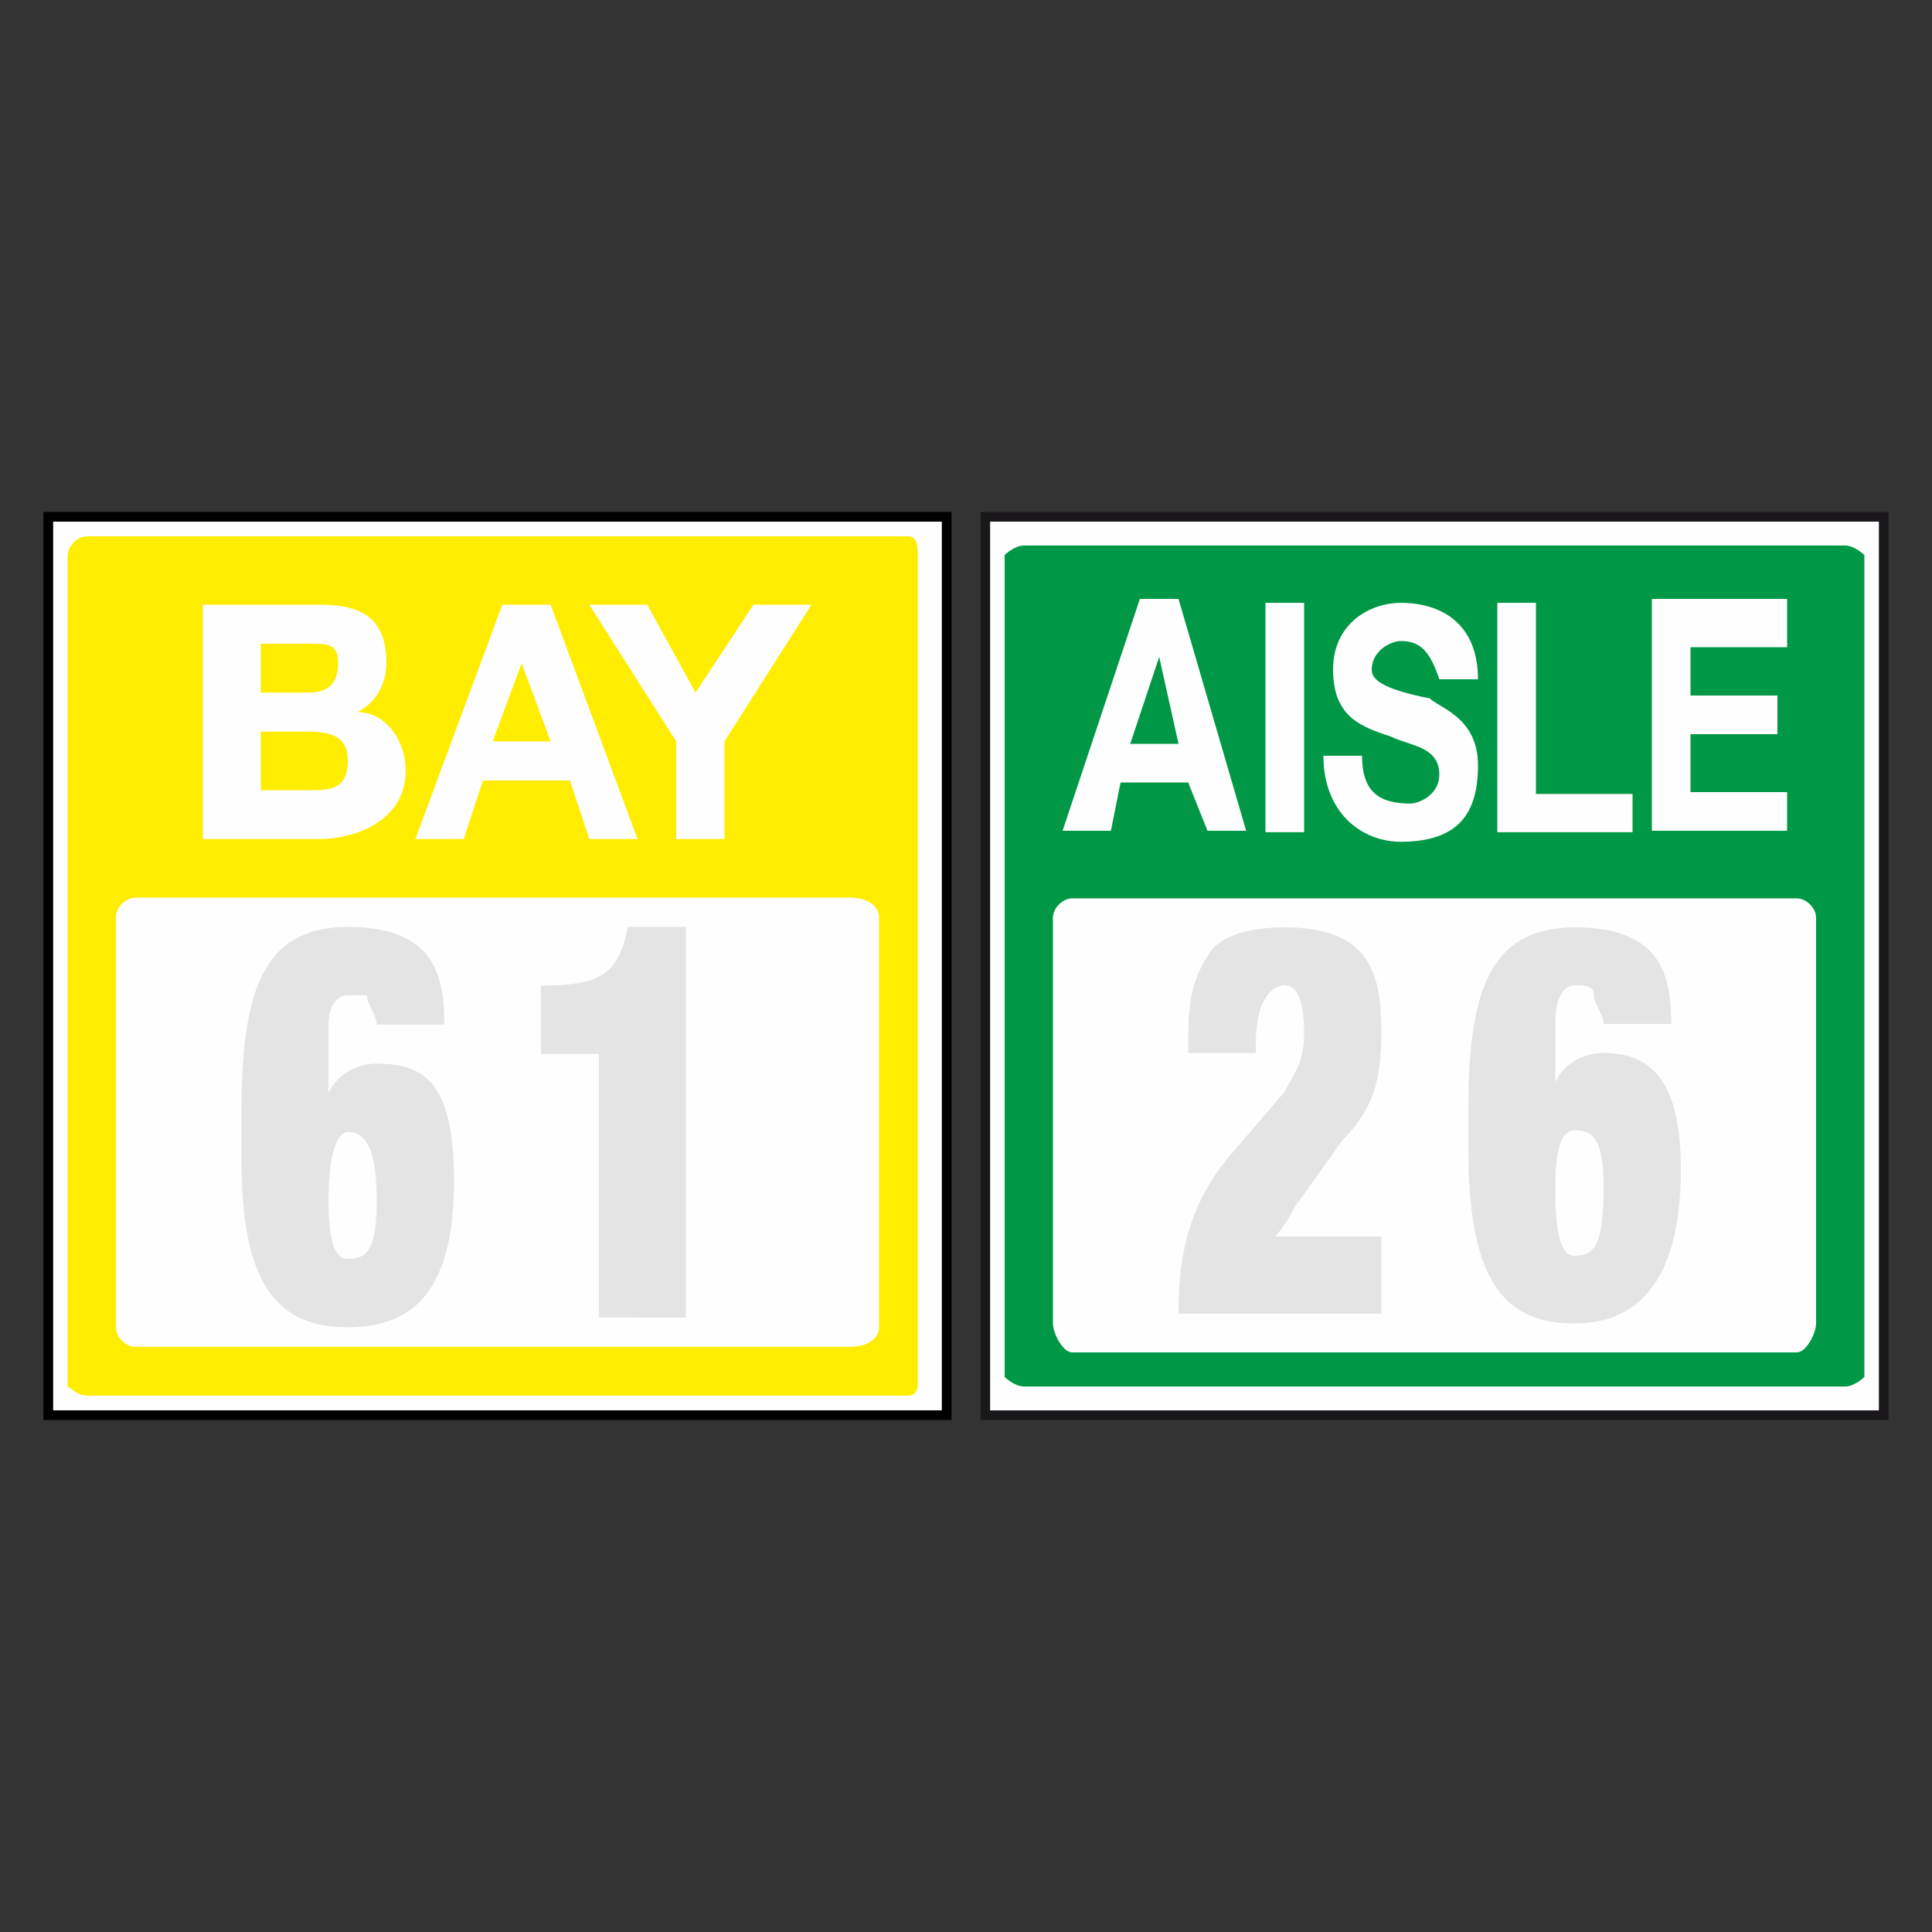 <?xml version="1.0" encoding="utf-8"?>
<!-- Generator: Adobe Illustrator 16.0.0, SVG Export Plug-In . SVG Version: 6.00 Build 0)  -->
<!DOCTYPE svg PUBLIC "-//W3C//DTD SVG 1.1//EN" "http://www.w3.org/Graphics/SVG/1.1/DTD/svg11.dtd">
<svg version="1.1" id="Layer_1" xmlns="http://www.w3.org/2000/svg" xmlns:xlink="http://www.w3.org/1999/xlink" x="0px" y="0px"
	 width="200px" height="200px" viewBox="0 -25 200 200" enable-background="new 0 -25 200 200" xml:space="preserve">
<rect x="0" y="-25" width="200" height="200" fill="#333333" stroke="none"/>
<g>
	<polygon fill="#FEFEFE" points="102,121.5 195,121.5 195,28.5 102,28.5 	"/>
	<path fill="none" stroke="#19171A" stroke-width="0.995" d="M102,121.5h93v-93h-93V121.5z M195,121.5h-93H195z"/>
	<path fill="#009846" d="M193,117.543c0,0-1,0.989-2,0.989h-85c-1,0-2-0.989-2-0.989V32.458c0,0,1-0.989,2-0.989h85
		c1,0,2,0.989,2,0.989V117.543z"/>
	<path fill="#FEFEFE" d="M188,112c0,1-1,3-2,3h-75c-1,0-2-2-2-3V70c0-1,1-2,2-2h75c1,0,2,1,2,2V112z"/>
	<path fill="#FEFEFE" d="M117,52h5l-2-9l0,0L117,52z M118,37h4l7,24h-4l-2-5h-7l-1,5h-5L118,37z"/>
	<polygon fill="#FEFEFE" points="131,61.149 135,61.149 135,37.404 131,37.404 	"/>
	<path fill="#FEFEFE" d="M141,53.234c0,3.958,2,4.947,5,4.947c1,0,3-0.989,3-2.968c0-2.968-3-2.968-5-3.958
		c-3-0.989-6-1.979-6-6.926s4-6.925,7-6.925c4,0,8,1.979,8,7.915h-4c-1-2.968-2-3.958-4-3.958c-1,0-3,0.989-3,2.968
		c0,0.99,1,1.979,6,2.968c1,0.989,5,1.979,5,6.926c0,4.947-2,7.915-8,7.915c-4,0-8-2.968-8-8.904H141z"/>
	<polygon fill="#FEFEFE" points="155,37.404 159,37.404 159,57.191 169,57.191 169,61.149 155,61.149 	"/>
	<polygon fill="#FEFEFE" points="171,37 185,37 185,42 175,42 175,47 184,47 184,51 175,51 175,57 185,57 185,61 171,61 	"/>
	<path fill="#E4E4E4" d="M123,84c0-4,0-7,2-10c1-2,4-3,8-3c9,0,10,5,10,11c0,5-1,8-4,11l-5,7c0,0-1,2-2,3h11v8h-21c0-6,1-11,5-16
		l6-7c1-2,2-3,2-6c0-4-1-5-2-5s-3,1-3,6v1H123z"/>
	<path fill="#E4E4E4" d="M163,105c2,0,3-1,3-7c0-5-1-6-3-6c-1,0-2,1-2,6C161,104,162,105,163,105z M166,81c0-1-1-2-1-3s-1-1-2-1
		s-2,1-2,4v6l0,0c1-2,3-3,5-3c5,0,8,3,8,12c0,11-4,16-11,16s-11-4-11-18v-4c0-12,2-19,11-19s10,5,10,10H166z"/>
</g>
<g>
	<polygon fill="#FEFEFE" stroke="#000000" stroke-width="1.005" stroke-miterlimit="10" points="5,121.5 98,121.5 98,28.5 5,28.5 	
		"/>
	<path fill="#FFED00" d="M95,118.468c0,0,0,1.011-1,1.011H9c-1,0-2-1.011-2-1.011V32.543c0-1.011,1-2.021,2-2.021h85
		c1,0,1,1.011,1,2.021V118.468z"/>
	<path fill="#FEFEFE" d="M91,112.402c0,1.011-1,2.021-3,2.021H14c-1,0-2-1.011-2-2.021V69.946c0-1.011,1-2.022,2-2.022h74
		c2,0,3,1.011,3,2.022V112.402z"/>
	<path fill="#FEFEFE" d="M27,56.804h5c2,0,4,0,4-3.032c0-2.022-1-3.033-4-3.033h-5V56.804z M27,46.696h5c2,0,3-1.011,3-3.033
		c0-2.022-1-2.022-3-2.022h-5V46.696z M21,37.598h12c4,0,7,1.011,7,6.065c0,2.021-1,4.043-3,5.054c3,0,5,3.033,5,6.065
		c0,5.054-5,7.076-9,7.076H21V37.598z"/>
	<path fill="#FEFEFE" d="M51,51.75h6l-3-8.087l0,0L51,51.75z M52,37.598h5l9,24.261h-5l-2-6.065h-9l-2,6.065h-5L52,37.598z"/>
	<polygon fill="#FEFEFE" points="70,51.75 61,37.598 67,37.598 72,46.696 78,37.598 84,37.598 75,51.75 75,61.859 70,61.859 	"/>
	<path fill="#E4E4E4" d="M62,111.392V84.098h-6v-7.076c6,0,8-1.011,9-6.065h6v40.435H62z"/>
	<path fill="#E4E4E4" d="M36,105.326c2,0,3-1.011,3-6.065s-1-7.076-3-7.076c-1,0-2,2.021-2,7.076S35,105.326,36,105.326z M39,81.065
		c0-1.011-1-2.021-1-3.033c0,0-1,0-2,0s-2,1.012-2,3.033v7.076l0,0c1-2.022,3-3.033,5-3.033c5,0,8,2.022,8,12.131
		c0,11.119-4,15.163-11,15.163s-11-4.044-11-17.185v-5.055c0-12.131,2-19.207,11-19.207s10,5.054,10,10.109H39z"/>
</g>
</svg>
